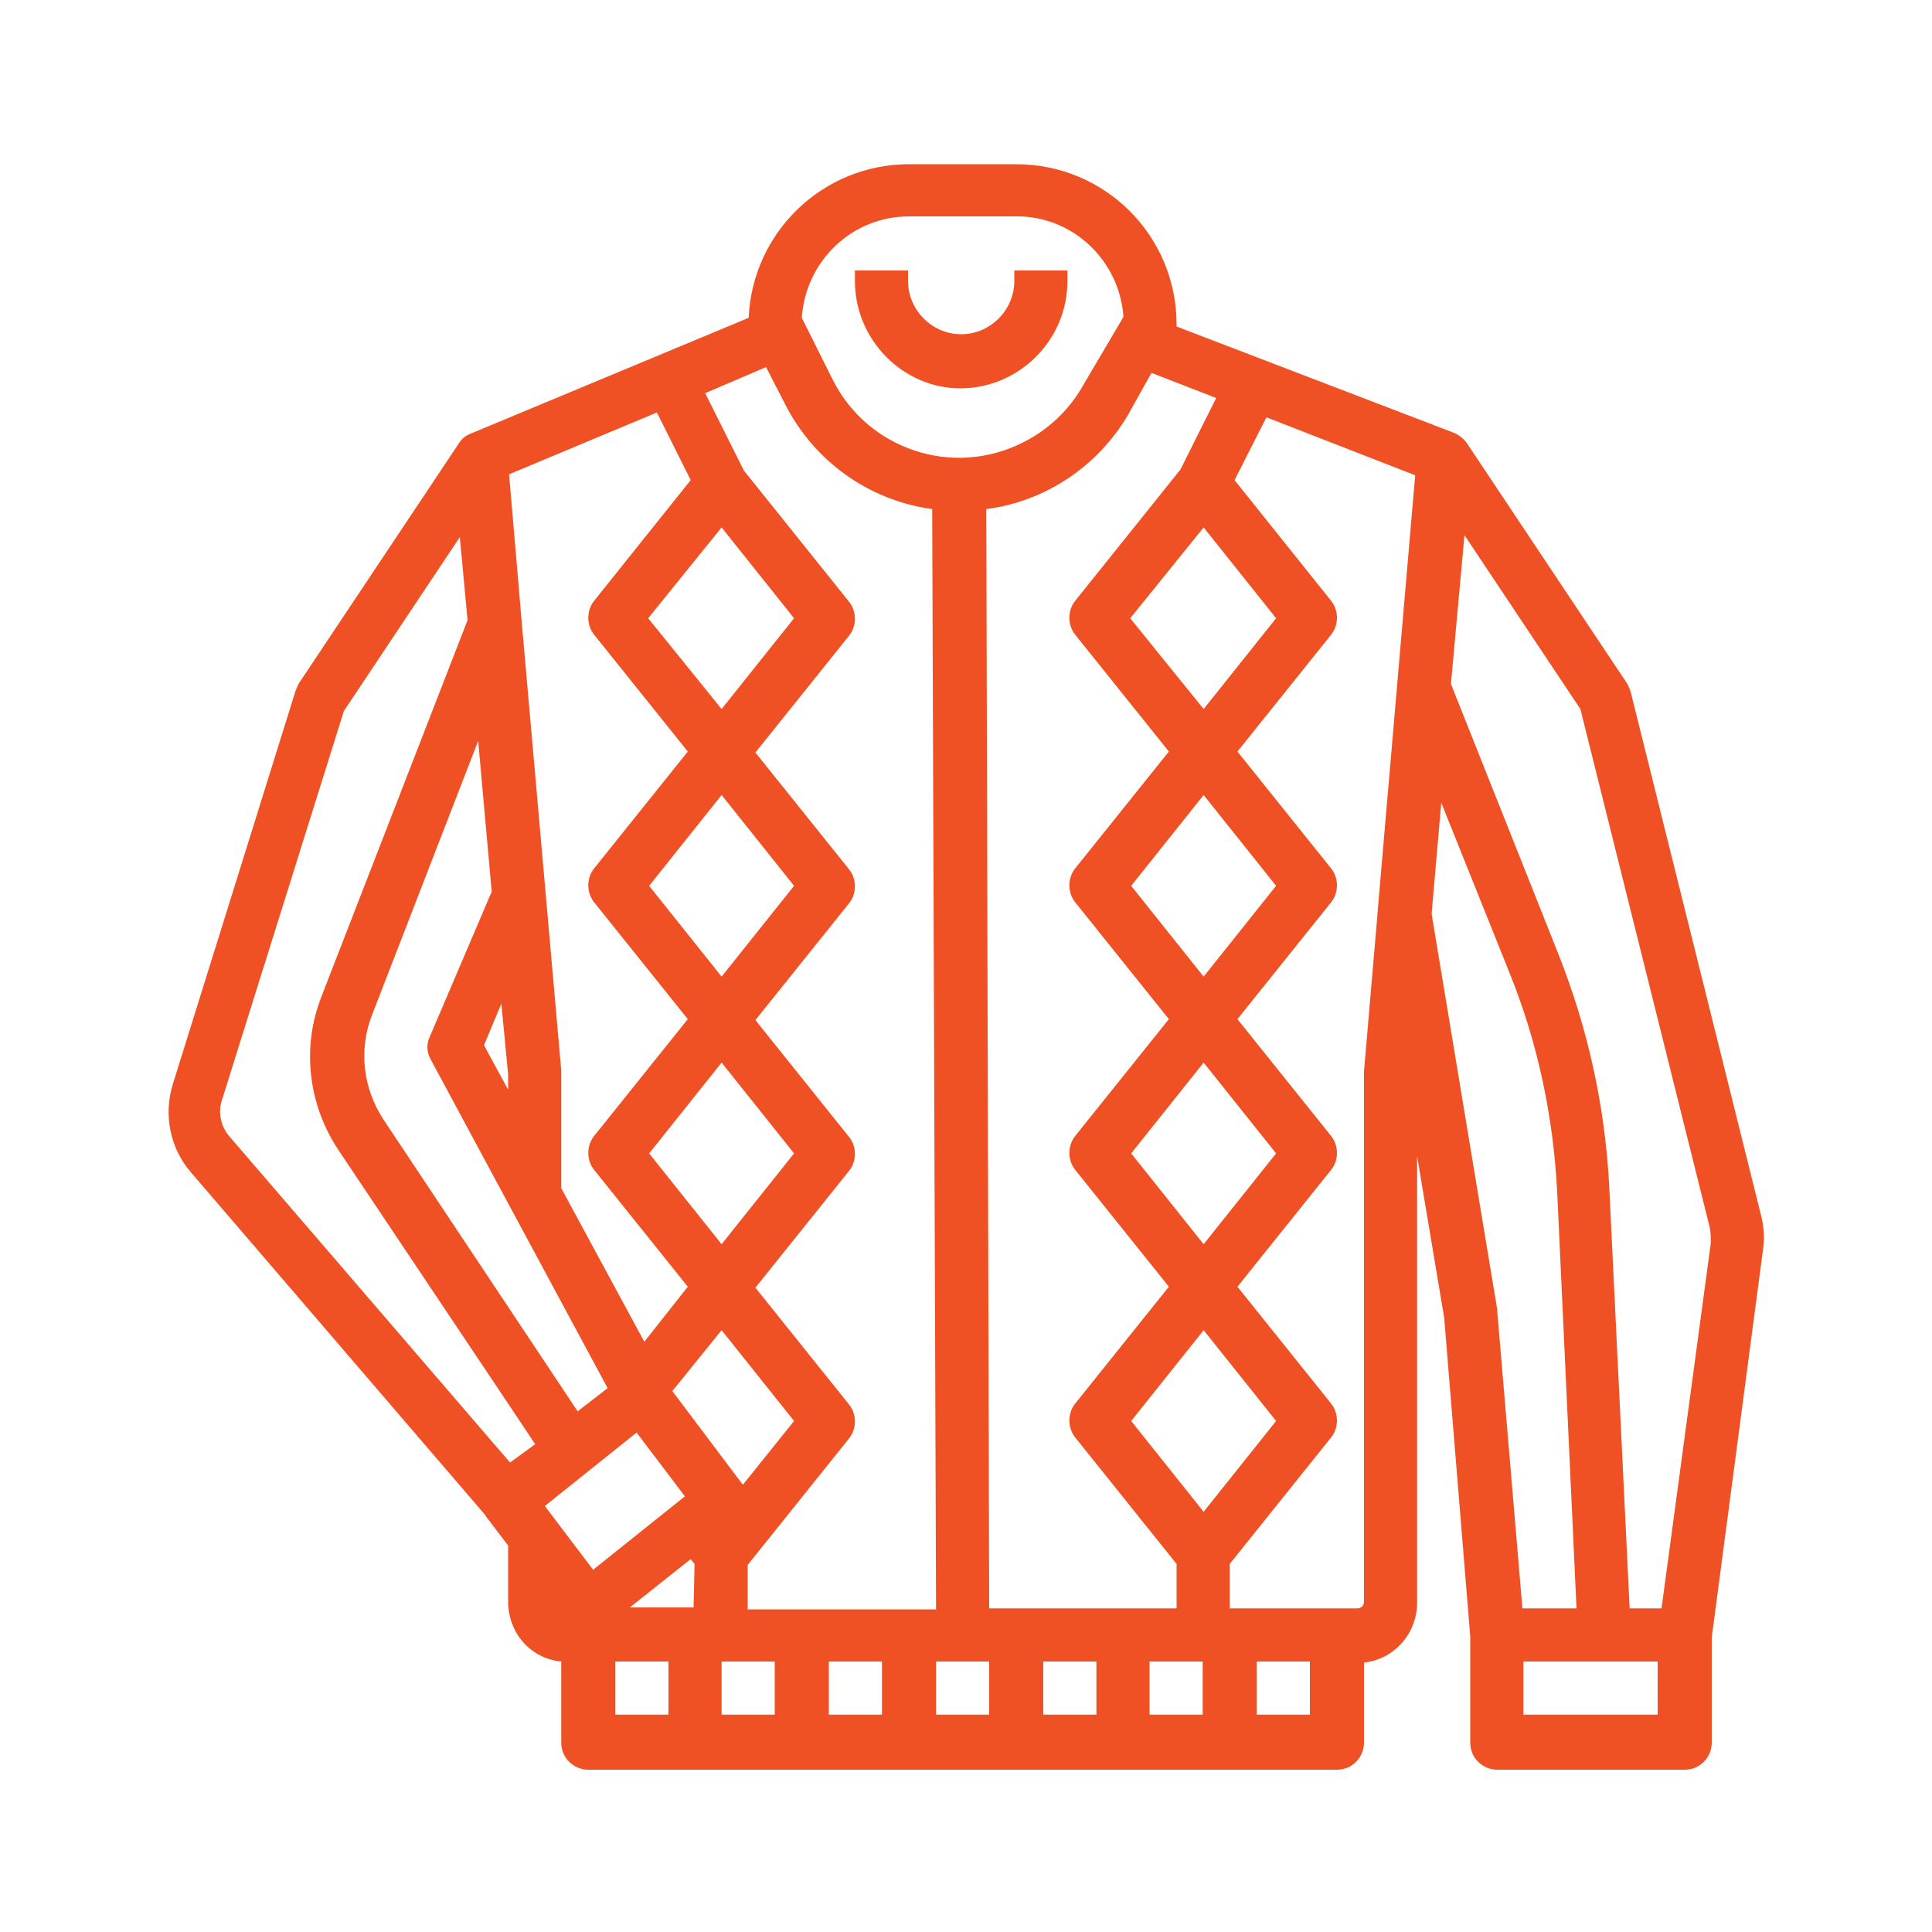<?xml version="1.0" encoding="utf-8"?>
<!-- Generator: Adobe Illustrator 24.1.2, SVG Export Plug-In . SVG Version: 6.00 Build 0)  -->
<svg version="1.1" id="Layer_1" xmlns="http://www.w3.org/2000/svg" xmlns:xlink="http://www.w3.org/1999/xlink" x="0px" y="0px"
	 viewBox="0 0 200 200" style="enable-background:new 0 0 200 200;" xml:space="preserve">
<style type="text/css">
	.st0{fill:#F05124;}
</style>
<g id="gradient_2_">
	<path class="st0" d="M88.5,29.1V28h5.5v1.1c0,3,2.5,5.5,5.5,5.5s5.5-2.5,5.5-5.5V28h5.5v1.1c0,6.1-5,11.1-11.1,11.1
		C93.5,40.2,88.5,35.2,88.5,29.1z M182.3,125.8c0.3,1.2,0.4,2.4,0.2,3.6l-5.3,40.1v10.9c0,1.5-1.2,2.8-2.8,2.8h-19.4
		c-1.5,0-2.8-1.2-2.8-2.8v-11l-2.7-33l-2.8-16.7v46.2c0,3.2-2.4,5.9-5.5,6.2v8.3c0,1.5-1.2,2.8-2.8,2.8H60.9c-1.5,0-2.8-1.2-2.8-2.8
		V172c-3.2-0.3-5.5-3-5.5-6.2V160l-2.2-2.9c-0.1-0.1-0.1-0.2-0.2-0.3l-30.4-35.4c-2.2-2.5-2.9-6-1.9-9.2l12.7-40.7
		c0.1-0.2,0.2-0.5,0.3-0.7l16.6-24.9l0,0c0.3-0.5,0.7-0.8,1.2-1l28.8-12c0.4-8.9,7.7-15.9,16.6-15.9h11.1c9.2,0,16.6,7.4,16.6,16.6
		c0,0.1,0,0.1,0,0.2l28.7,11c0.5,0.2,1,0.6,1.3,1l0,0l16.6,24.9c0.2,0.3,0.3,0.6,0.4,0.9L182.3,125.8z M116.8,42.9
		c-3.1,5.3-8.5,9-14.7,9.8l0.3,113.8h19.4v-4.6l-10.5-13.1c-0.8-1-0.8-2.5,0-3.5l9.7-12.1l-9.7-12.1c-0.8-1-0.8-2.5,0-3.5l9.7-12.1
		l-9.7-12.1c-0.8-1-0.8-2.5,0-3.5l9.7-12.1l-9.7-12.1c-0.8-1-0.8-2.5,0-3.5l10.9-13.6l3.7-7.4l-6.7-2.6L116.8,42.9z M124.6,101.1
		l7.5-9.4l-7.5-9.4l-7.5,9.4L124.6,101.1z M124.6,110l-7.5,9.4l7.5,9.4l7.5-9.4L124.6,110z M124.6,73.4l7.5-9.4l-7.5-9.4L117,64
		L124.6,73.4z M83,32.9l3.2,6.4c3.6,7.2,12.4,10.2,19.7,6.5c2.6-1.3,4.7-3.3,6.1-5.7l4.3-7.3c-0.4-5.8-5.2-10.4-11-10.4H94.1
		C88.2,22.4,83.4,27,83,32.9z M52.7,49.1L54,64.3v0l4.1,46.5c0,0.1,0,0.2,0,0.2v12l8.6,15.9l4.5-5.7l-9.7-12.1c-0.8-1-0.8-2.5,0-3.5
		l9.7-12.1l-9.7-12.1c-0.8-1-0.8-2.5,0-3.5l9.7-12.1l-9.7-12.1c-0.8-1-0.8-2.5,0-3.5l10-12.5l-3.5-7L52.7,49.1z M74.7,128.8l7.5-9.4
		l-7.5-9.4l-7.5,9.4L74.7,128.8z M74.7,137.7l-5.1,6.3l7.3,9.7l5.3-6.6L74.7,137.7z M74.7,101.1l7.5-9.4l-7.5-9.4l-7.5,9.4
		L74.7,101.1z M74.7,73.4l7.5-9.4l-7.5-9.4L67.1,64L74.7,73.4z M51.9,103.9l-1.8,4.3l2.5,4.6v-1.6L51.9,103.9z M38.5,105.1
		c-1.4,3.6-0.9,7.6,1.2,10.8l20.1,30.2l3.1-2.4l-18.3-34c-0.4-0.7-0.5-1.6-0.1-2.4l6.4-15l-1.4-15.6L38.5,105.1z M55.4,149.5
		l-2.4-3.6l-18-26.9c-3.1-4.7-3.8-10.6-1.7-15.9l15.1-38.9l-0.8-8.6l-12,18l-12.6,40.2c-0.5,1.4-0.1,2.9,0.8,3.9l29,33.7L55.4,149.5
		z M61.4,162.5l9.5-7.6l-5-6.6l-9.5,7.6L61.4,162.5z M69.2,172h-5.5v5.5h5.5V172z M71.9,161.9l-0.4-0.5l-6.3,5h6.6L71.9,161.9
		L71.9,161.9z M80.2,172h-5.5v5.5h5.5V172z M91.3,172h-5.5v5.5h5.5V172z M96.9,166.5L96.5,52.7c-6.6-0.9-12.3-5-15.3-11l-1.9-3.7
		L73,40.7l4,8l10.9,13.6c0.8,1,0.8,2.5,0,3.5l-9.7,12.1L87.9,90c0.8,1,0.8,2.5,0,3.5l-9.7,12.1l9.7,12.1c0.8,1,0.8,2.5,0,3.5
		l-9.7,12.1l9.7,12.1c0.8,1,0.8,2.5,0,3.5l-10.5,13.1v4.6H96.9z M102.4,172h-5.5v5.5h5.5V172z M113.5,172h-5.5v5.5h5.5V172z
		 M124.6,172H119v5.5h5.5V172z M124.6,156.5l7.5-9.4l-7.5-9.4l-7.5,9.4L124.6,156.5z M135.6,172h-5.5v5.5h5.5V172z M146.5,49.2
		l-15.4-6l-3.3,6.5l10,12.5c0.8,1,0.8,2.5,0,3.5l-9.7,12.1l9.7,12.1c0.8,1,0.8,2.5,0,3.5l-9.7,12.1l9.7,12.1c0.8,1,0.8,2.5,0,3.5
		l-9.7,12.1l9.7,12.1c0.8,1,0.8,2.5,0,3.5l-10.5,13.1v4.6h13.2c0.4,0,0.7-0.3,0.7-0.7v-54.7c0-0.1,0-0.2,0-0.2l1.4-16.3
		c0,0,0,0,0-0.1L146.5,49.2z M157.6,166.5h5.6l-2-43.1c-0.4-7.8-2-15.4-4.9-22.6l-7.1-17.7l-1,11.5l6.8,41c0,0.1,0,0.1,0,0.2
		L157.6,166.5z M171.6,172h-13.9v5.5h13.9V172z M177,127.1l-13.4-53.7l-12-18l-1.4,15.4l11.1,27.9c3.1,7.8,4.9,16,5.3,24.4l2.1,43.4
		h3.3l5.1-37.8C177.1,128.1,177.1,127.6,177,127.1z"/>
</g>
</svg>
